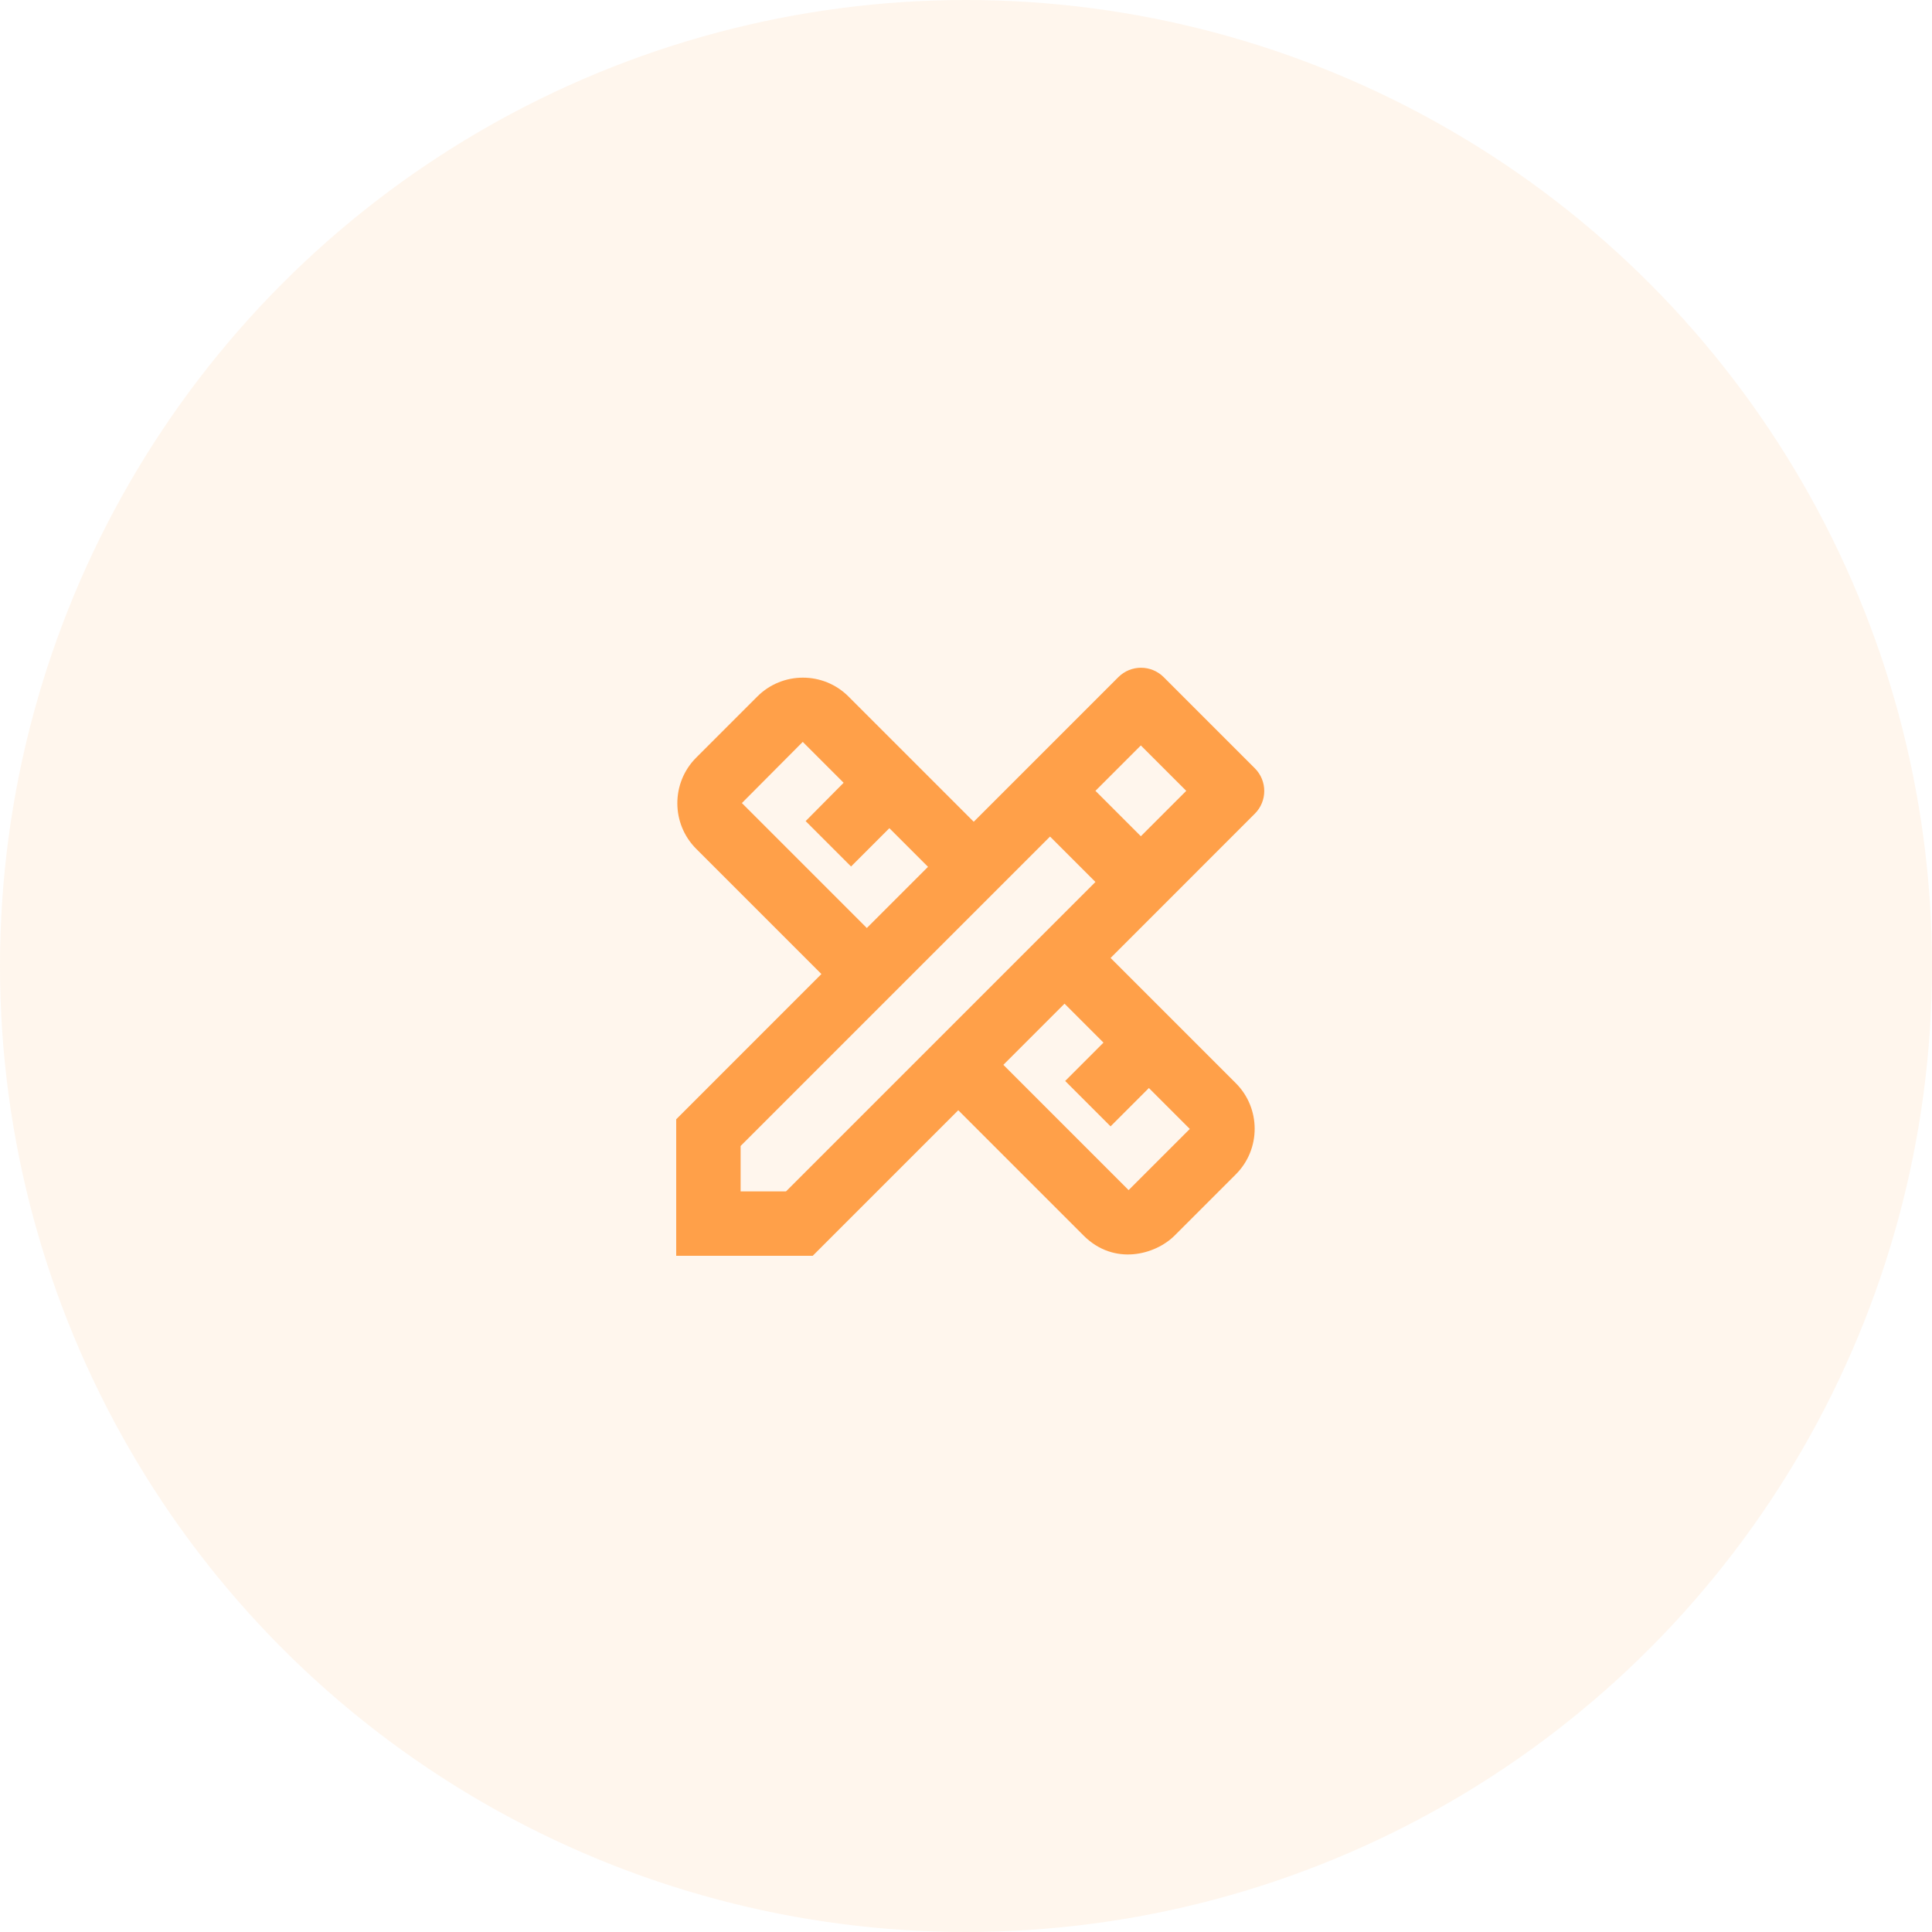 <svg width="80" height="80" viewBox="0 0 80 80" fill="none" xmlns="http://www.w3.org/2000/svg">
<circle opacity="0.1" cx="40" cy="40" r="40" fill="#FFA149"/>
<g clip-path="url(#clip0_768_286)">
<path d="M51.96 33.693C52.48 33.173 52.48 32.333 51.96 31.813L48.187 28.04C47.667 27.52 46.827 27.52 46.307 28.04L40.32 34.027L35.133 28.84C34.093 27.8 32.4 27.8 31.36 28.84L28.827 31.373C27.787 32.413 27.787 34.107 28.827 35.147L34.013 40.333L28 46.347V52H33.653L39.68 45.973L44.867 51.16C46.133 52.427 47.84 51.96 48.64 51.16L51.173 48.627C52.213 47.587 52.213 45.893 51.173 44.853L45.987 39.667L51.96 33.693ZM30.72 33.253L33.24 30.72L34.933 32.413L33.36 34L35.24 35.88L36.827 34.293L38.427 35.893L35.893 38.427L30.72 33.253ZM45.693 43.173L44.107 44.76L45.987 46.64L47.573 45.053L49.267 46.747L46.733 49.28L41.547 44.093L44.08 41.56L45.693 43.173ZM32.547 49.333H30.667V47.453L43.48 34.64L45.213 36.373L45.36 36.52L32.547 49.333ZM45.36 32.747L47.24 30.867L49.12 32.747L47.24 34.627L45.36 32.747Z" fill="#FFA049"/>
</g>
<defs>
<clipPath id="clip0_768_286">
<rect width="32" height="32" fill="white" transform="translate(24 24)"/>
</clipPath>
</defs>
</svg>
